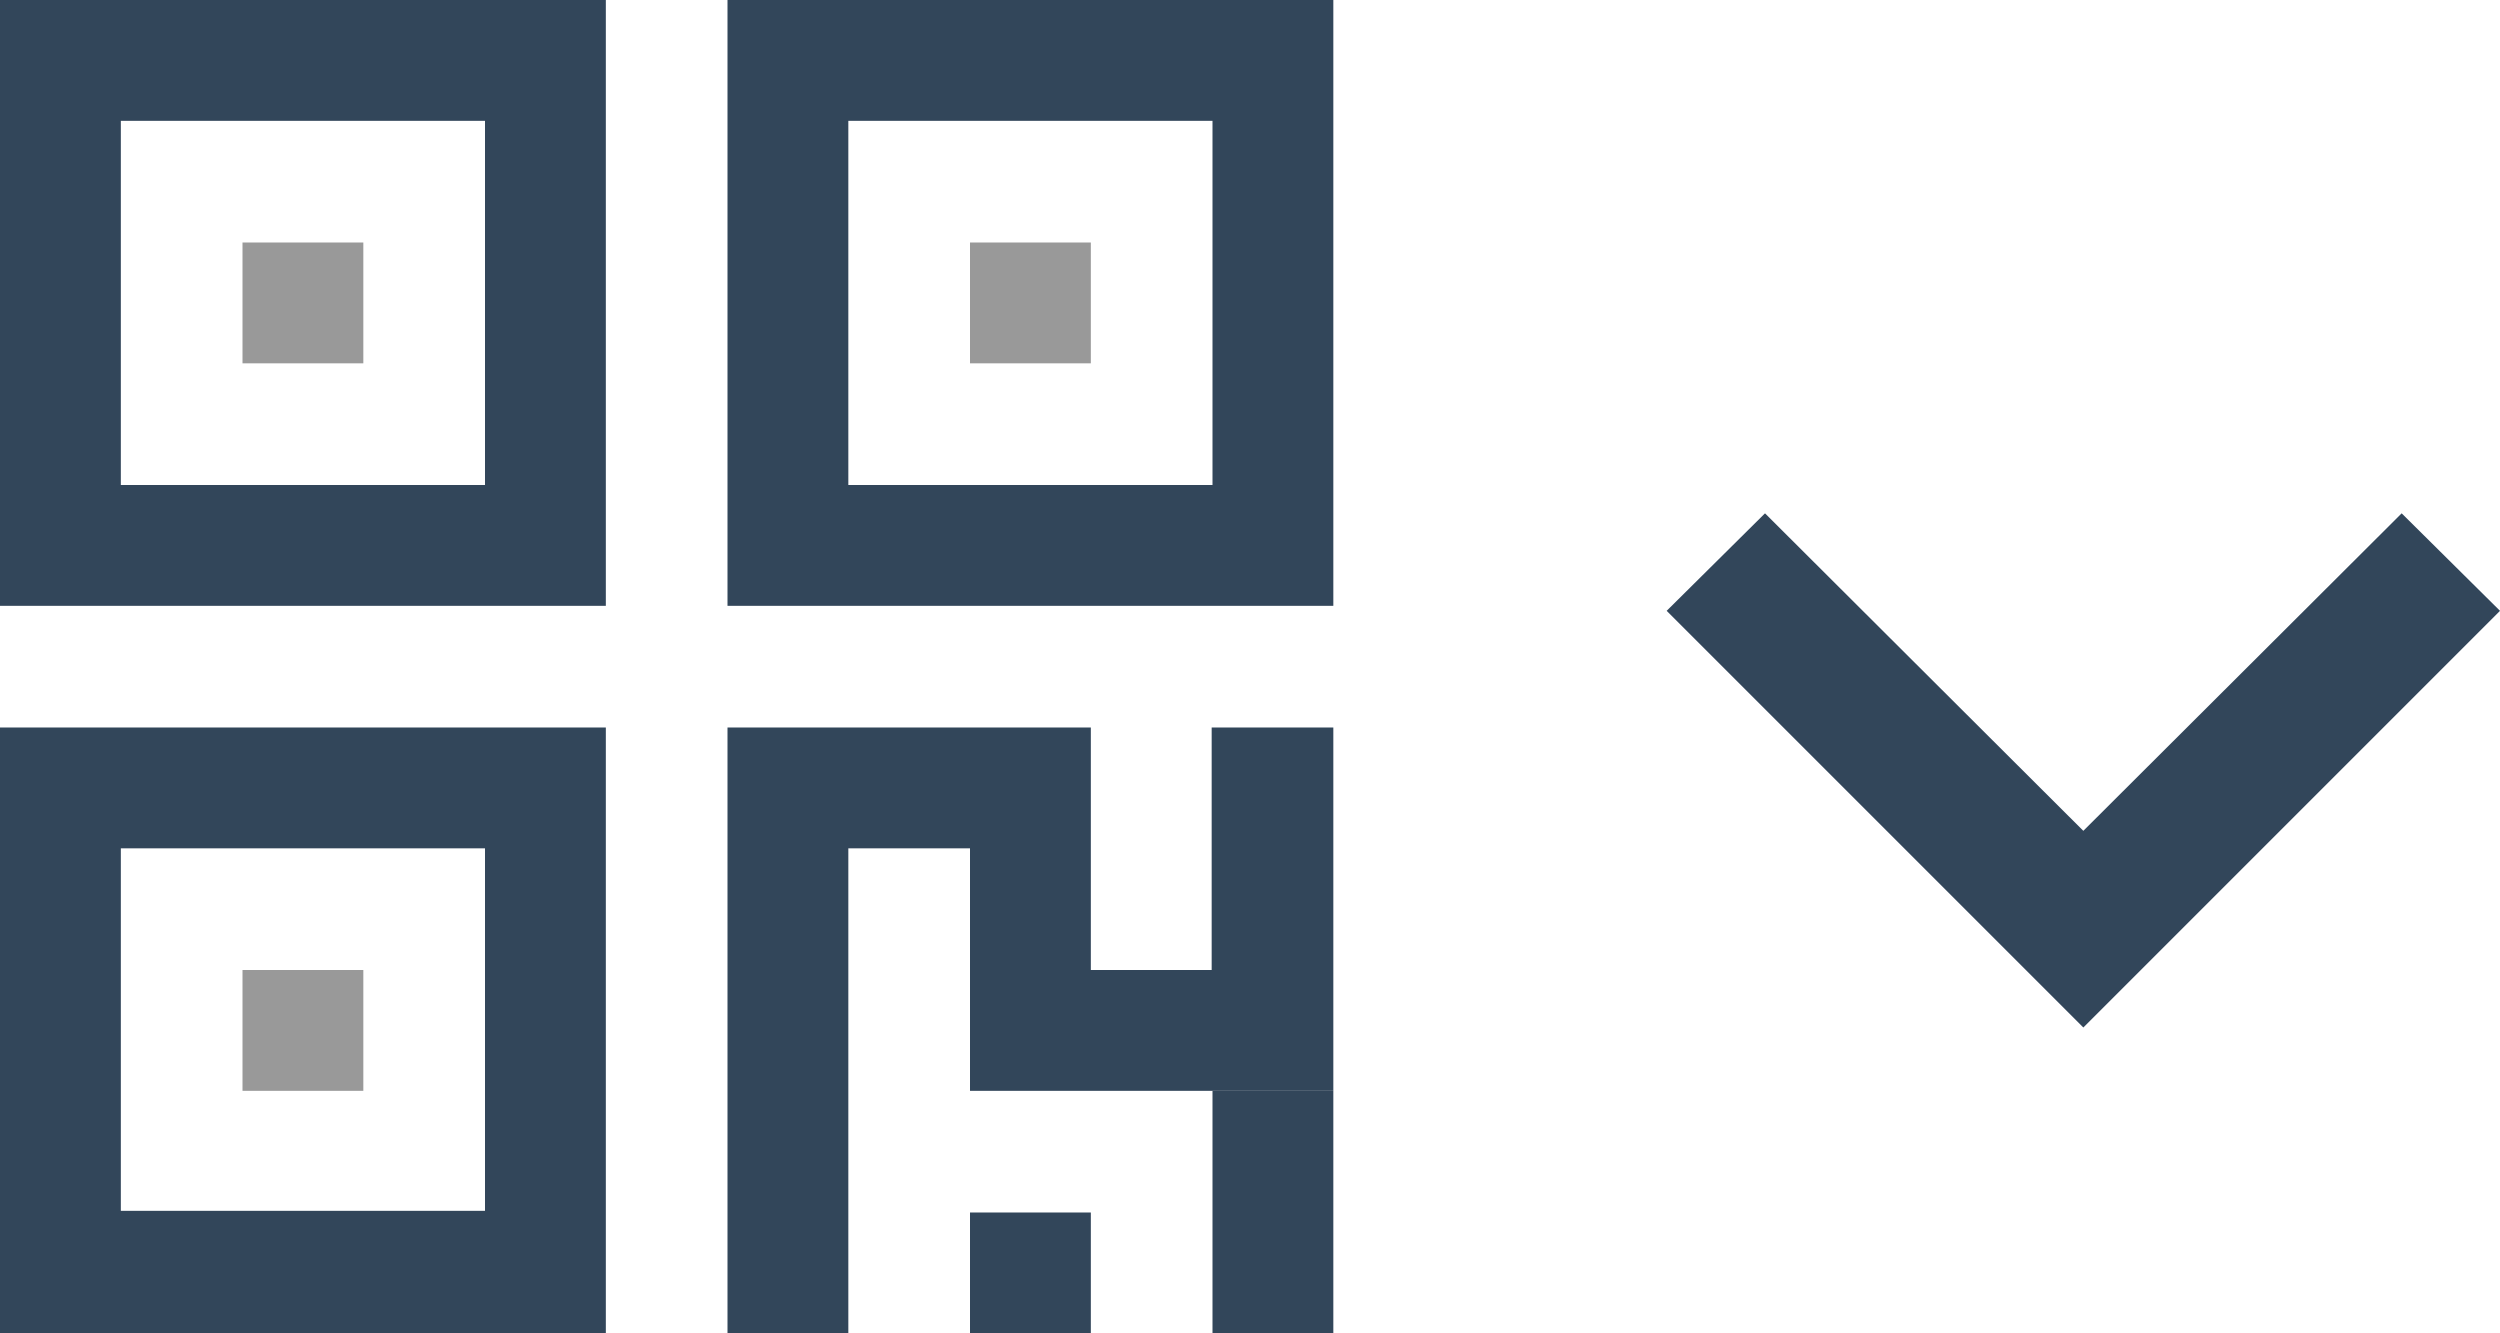 <svg xmlns="http://www.w3.org/2000/svg" viewBox="0 0 30 16"><defs><style>.cls-1,.cls-3{fill:#32465a;}.cls-2{fill:#999;}.cls-3{fill-rule:evenodd;}</style></defs><g id="レイヤー_2" data-name="レイヤー 2"><g id="type"><path class="cls-1" d="M0,16H7.27V8.73H0Zm1.45-5.82H5.82v4.35H1.45Z"/><rect class="cls-2" x="2.91" y="11.64" width="1.45" height="1.45"/><rect class="cls-1" x="11.64" y="14.55" width="1.45" height="1.45"/><rect class="cls-1" x="14.55" y="13.09" width="1.45" height="2.91"/><polygon class="cls-1" points="14.54 11.64 13.09 11.64 13.09 8.73 8.73 8.73 8.73 16 10.18 16 10.18 10.18 11.64 10.18 11.64 13.09 16 13.09 16 8.73 16 8.73 14.54 8.73 14.54 11.64"/><path class="cls-1" d="M0,7.27H7.27V0H0ZM1.45,1.45H5.82V5.82H1.45Z"/><rect class="cls-2" x="2.91" y="2.91" width="1.45" height="1.45"/><path class="cls-1" d="M8.73,0V7.27H16V0Zm5.82,5.82H10.18V1.45h4.37Z"/><rect class="cls-2" x="11.64" y="2.91" width="1.45" height="1.45"/><polygon class="cls-3" points="28.82 6.16 25 9.97 21.18 6.16 20 7.33 25 12.33 30 7.33 28.82 6.16"/></g></g></svg>
